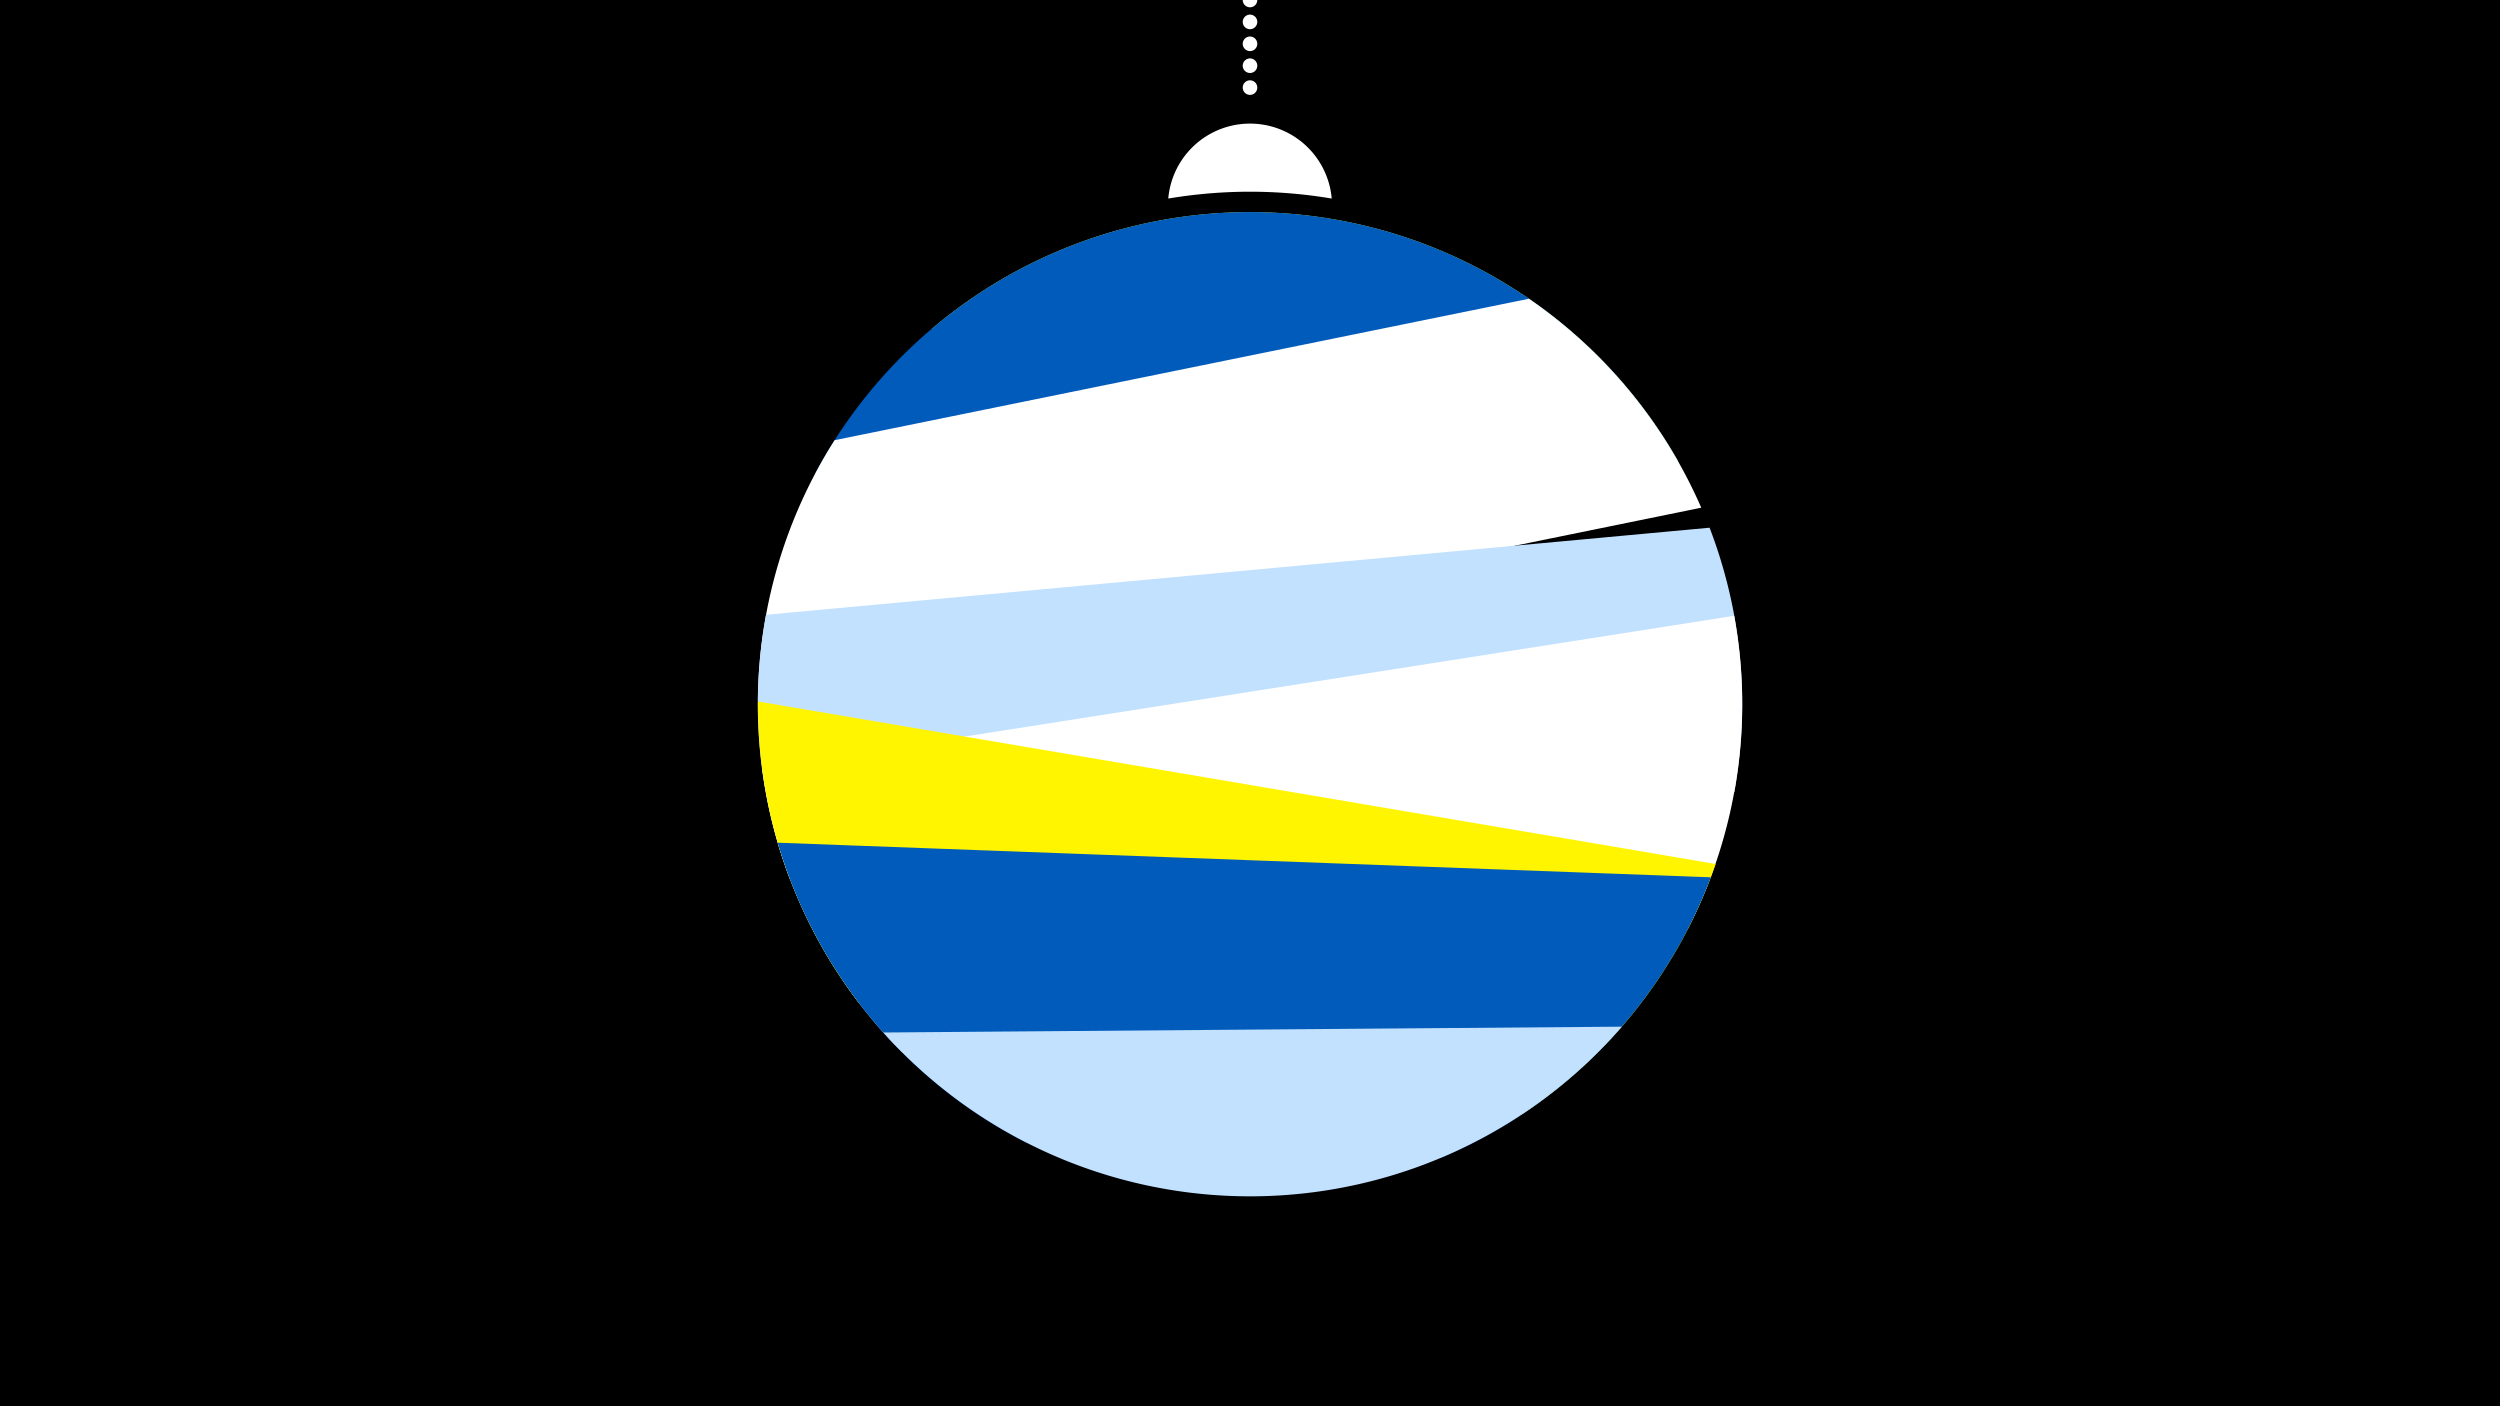 <svg width="1200" height="675" viewBox="-500 -500 1200 675" xmlns="http://www.w3.org/2000/svg"><path d="M-500-500h1200v675h-1200z" fill="#000"/><path d="M139.228,-404.694A 39.375 39.375 0 0 0 60.772 -404.694A 236 236 0 0 1 139.228 -404.694" fill="#fff"/><path d="M100,-500V-447.469" stroke="#fff" stroke-linecap="round" stroke-dasharray="0.01 10.5" stroke-width="7"/><path d="M-52.8-342.1l358.1 63.2a236.3 236.3 0 0 0-358.1-63.2" fill="#fff500" /><path d="M-108.7-272.7l414.2-5.9a236.3 236.3 0 0 0-414.2 5.9" fill="#005bbb" /><path d="M-136.2-163.9l452.8-92.4a236.3 236.3 0 0 0-82.7-100.3l0 0-333.3 67.9a236.3 236.3 0 0 0-36.8 124.8" fill="#fff" /><path d="M-120.9-78.1l453.4-41.8a236.3 236.3 0 0 0-11.9-126.8l0 0-452.9 41.8a236.3 236.3 0 0 0 11.4 126.8" fill="#c2e1ff" /><path d="M-67 5.1l377.1-59.1a236.3 236.3 0 0 0 22.3-150.4l0 0-466.6 73.2a236.3 236.3 0 0 0 67.2 136.3" fill="#fff" /><path d="M-88-18.9l318.2 54a236.3 236.3 0 0 0 93.3-120.4l0 0-459.7-78a236.3 236.3 0 0 0 48.2 144.4" fill="#fff500" /><path d="M-7.5 48.4l199.2 7.3a236.3 236.3 0 0 0 129.5-134.6l0 0-447.9-16.6a236.3 236.3 0 0 0 119.2 143.9" fill="#005bbb" /><path d="M-76-4.4l354.5-2.8a236.3 236.3 0 0 1-354.5 2.8" fill="#c2e1ff" /></svg>